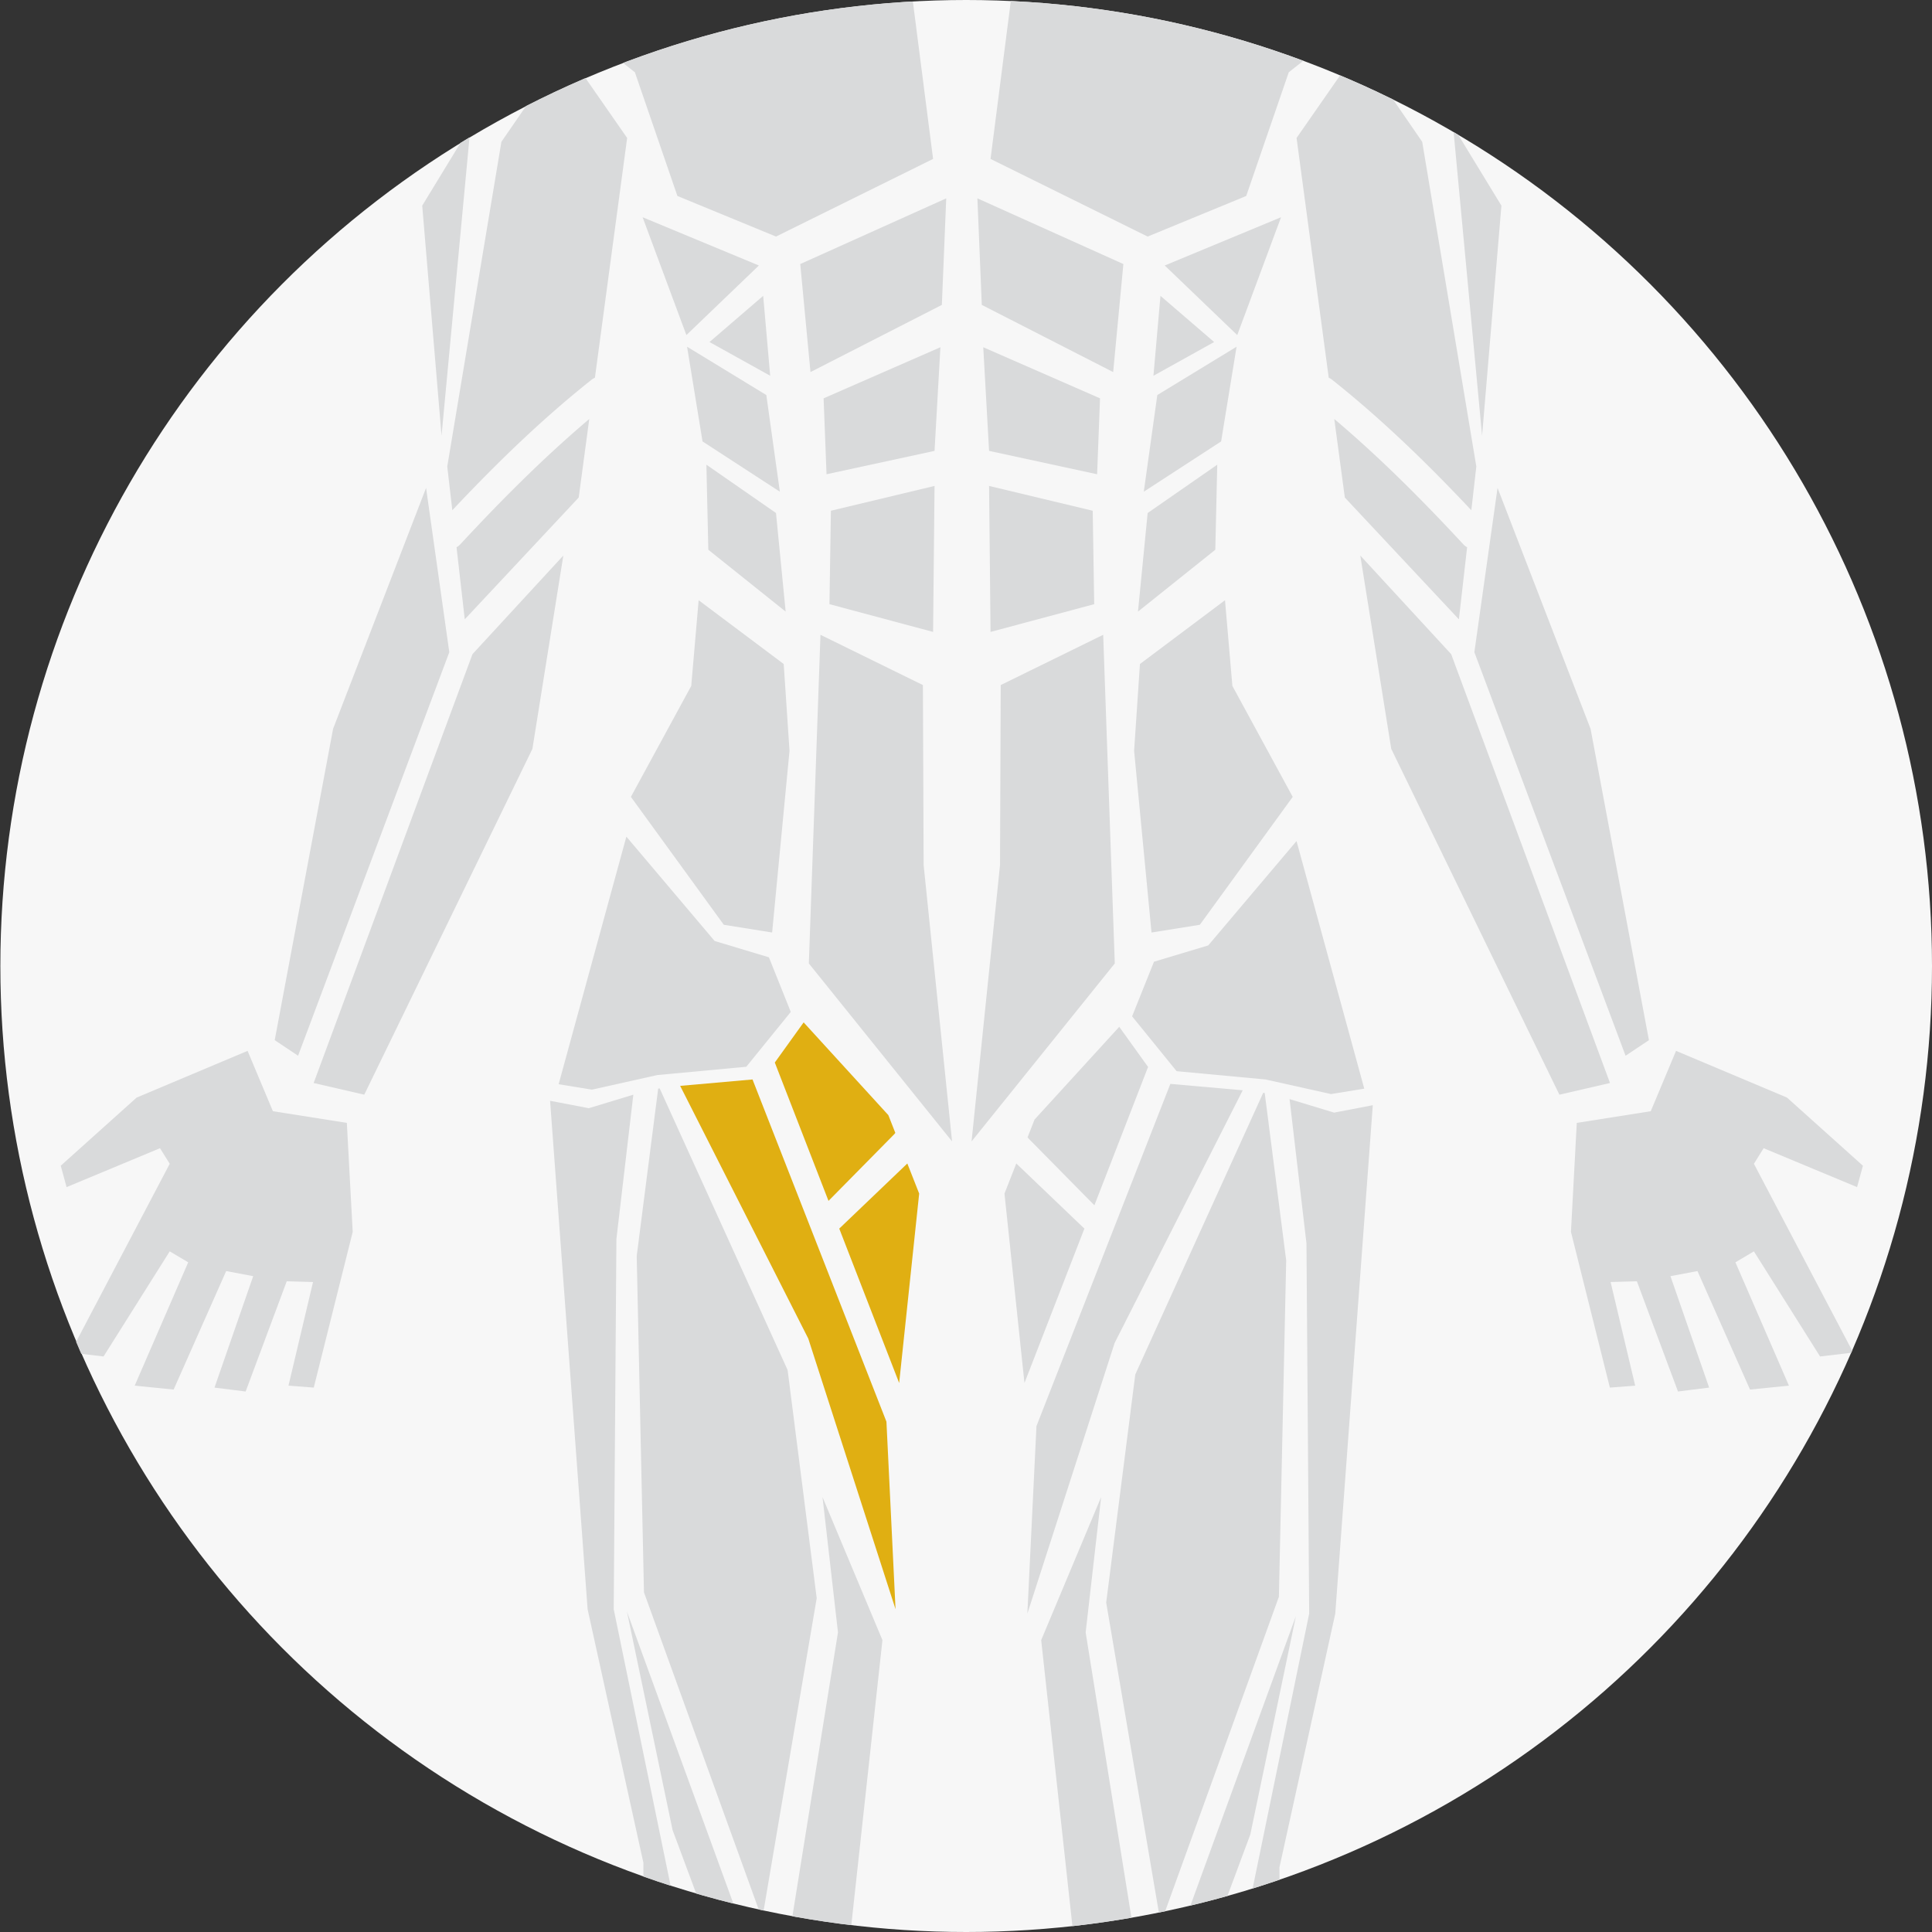 <svg xmlns="http://www.w3.org/2000/svg" xmlns:xlink="http://www.w3.org/1999/xlink" viewBox="0 0 874.68 874.68"><rect x="0" y="0" width="874.68" height="874.68" fill="#333333" stroke="none"/><defs><style>.cls-1{fill:none;}.cls-2{clip-path:url(#clip-path);}.cls-3{clip-path:url(#clip-path-2);}.cls-4{fill:#d9dadb;}.cls-5{clip-path:url(#clip-path-3);}.cls-6{fill:#f7f7f7;}.cls-7{fill:#e0af12;}</style><clipPath id="clip-path"><circle class="cls-1" cx="1052.1" cy="-727.51" r="437.34"/></clipPath><clipPath id="clip-path-2"><circle class="cls-1" cx="835.98" cy="1361.85" r="437.34"/></clipPath><clipPath id="clip-path-3"><circle class="cls-1" cx="437.34" cy="437.34" r="437.34"/></clipPath></defs><title>R Groin</title><g id="Front_Abs" data-name="Front Abs"><g class="cls-3"><polygon class="cls-4" points="783.66 755.66 815.59 804.06 831.38 859.66 794.59 830.31 779.82 777.83 783.66 755.66"/><polygon class="cls-4" points="768.34 790.93 776.22 827.69 729.83 839.06 700.07 828.56 768.34 790.93"/><polygon class="cls-4" points="738.58 852.19 701.82 917.83 661.56 937.96 686.07 957.22 705.32 1013.23 749.96 1031.61 821.09 996.47 803.35 858.32 738.58 852.19"/><polygon class="cls-4" points="918.39 643.65 918.39 592.13 891.23 545.3 833.12 526.43 775.08 545.3 747.91 592.13 747.91 643.65 734.8 646.46 740.42 691.42 761.96 698.92 785.38 747.63 833.38 768.13 880.92 747.63 904.34 698.92 925.88 691.42 931.5 646.46 918.39 643.65"/><polygon class="cls-4" points="929.6 852.19 966.36 917.83 1006.62 937.96 982.11 957.22 962.86 1013.23 918.22 1031.61 847.09 996.47 864.83 858.32 929.6 852.19"/><path class="cls-4" d="M683.79,832.89l-16.1-8.7-50.38,55.73L617,901.15S682.82,833.39,683.79,832.89Z"/><path class="cls-4" d="M688.9,835.2c0,1.12-70.71,75.35-70.71,75.35l-2.14,65.92,24.51-42,47.26-20.13,33.26-61.26Z"/><polygon class="cls-4" points="883.71 755.66 851.77 804.06 835.98 859.66 872.78 830.31 885.56 776.98 883.71 755.66"/></g><g class="cls-5"><circle class="cls-6" cx="437.5" cy="437.34" r="437.34"/><polygon class="cls-4" points="339.94 -72.32 303.18 -6.68 262.92 13.45 287.43 32.71 306.68 88.72 351.32 107.1 422.44 71.95 404.7 -66.19 339.94 -72.32"/><path class="cls-4" d="M267.72,172a7.07,7.07,0,0,1,1.62-1L283.93,62.46l-28-40.26L227,64.21l-24.51,147L204.78,231C224.53,210,245.14,189.93,267.72,172Z"/><path class="cls-4" d="M208.38,246.44a6.49,6.49,0,0,1-1.69,1.31l3.72,32.64L262,225.25l4.78-35.56C246.06,207.24,226.88,226.49,208.38,246.44Z"/><polygon class="cls-4" points="213.91 296.15 142 490.31 164.91 495.6 241.04 339.03 255.04 251.51 213.91 296.15"/><polygon class="cls-4" points="192.9 220.88 203.41 295.27 134.95 477.97 124.37 470.92 150.81 329.93 192.9 220.88"/><polygon class="cls-4" points="213.03 57.21 199.9 197.25 191.15 93.1 213.03 57.21"/><polygon class="cls-4" points="112.09 475.76 123.55 503.08 157.03 508.37 159.68 557.72 142.05 628.21 130.6 627.33 141.72 580.41 129.82 580.08 111.21 629.98 97.11 628.21 114.63 577.76 102.4 575.45 78.61 629.1 60.98 627.33 85.21 571.49 76.84 566.53 46.88 614.12 31.9 612.35 76.84 526.88 72.44 519.83 30.14 537.45 27.5 527.76 61.86 496.91 112.09 475.76"/><polygon class="cls-4" points="530.96 -72.32 567.71 -6.68 607.97 13.45 583.47 32.71 564.21 88.72 519.58 107.1 448.45 71.95 466.19 -66.19 530.96 -72.32"/><path class="cls-4" d="M603.18,172a7.52,7.52,0,0,0-1.62-1L587,62.46,615,22.2l28.88,42,24.5,147L666.12,231C646.36,210,625.76,189.93,603.18,172Z"/><path class="cls-4" d="M662.51,246.44a6.53,6.53,0,0,0,1.7,1.31l-3.72,32.64-51.64-55.14-4.78-35.56C624.84,207.24,644,226.49,662.51,246.44Z"/><polygon class="cls-4" points="656.99 296.15 728.9 490.31 705.99 495.6 629.86 339.03 615.85 251.51 656.99 296.15"/><polygon class="cls-4" points="677.99 220.88 667.49 295.27 735.95 477.97 746.52 470.92 720.09 329.93 677.99 220.88"/><polygon class="cls-4" points="657.86 57.21 670.99 197.25 679.74 93.1 657.86 57.21"/><polygon class="cls-4" points="758.8 475.76 747.35 503.08 713.86 508.37 711.22 557.72 728.84 628.21 740.3 627.33 729.17 580.41 741.07 580.08 759.68 629.98 773.78 628.21 756.27 577.76 768.5 575.45 792.29 629.1 809.91 627.33 785.68 571.49 794.05 566.53 824.01 614.12 838.99 612.35 794.05 526.88 798.46 519.83 840.76 537.45 843.4 527.76 809.03 496.91 758.8 475.76"/><path class="cls-4" d="M580.63-89.31c0,1.11,70.72,75.34,70.72,75.34L653.49,52,629,10,581.72-10.18,548.46-71.44Z"/><path class="cls-4" d="M290.26-89.31c0,1.11-70.72,75.34-70.72,75.34L217.41,52l24.5-42,47.27-20.13,33.25-61.26Z"/><polygon class="cls-4" points="298.65 492.75 356.58 620.26 369.75 723.54 345.06 868.83 291.55 720.91 288.26 568.63 297.98 492.84 298.65 492.75"/><polygon class="cls-4" points="291.26 765.14 283.85 729.67 334.89 869.7 327.19 889.52 304.5 828.52 291.26 765.14"/><polygon class="cls-4" points="372.38 677.78 373.75 681.06 399.51 742.54 382.88 894.83 356.62 880.83 379.38 739.04 372.38 677.78"/><polygon class="cls-4" points="498.52 677.78 497.14 681.06 471.38 742.54 488.01 894.83 514.27 880.83 491.51 739.04 498.52 677.78"/><polygon class="cls-4" points="571.9 494.75 513.98 622.26 500.81 725.54 525.5 870.83 579 722.91 582.3 570.63 572.58 494.84 571.9 494.75"/><polygon class="cls-4" points="579.3 767.14 586.7 731.67 535.67 871.7 543.37 891.52 566.06 830.52 579.3 767.14"/><polygon class="cls-4" points="283.58 378.77 252.91 490.87 267.98 493.32 297.61 486.71 337.87 482.96 358.01 458.13 348.11 433.4 323.54 426.02 283.58 378.77"/><polygon class="cls-4" points="586.98 380.77 617.65 492.87 602.58 495.32 572.95 488.71 532.69 484.96 512.54 460.13 522.45 435.4 547.01 428.02 586.98 380.77"/><polygon class="cls-7" points="340.69 488.71 307.93 491.61 365.93 606.01 405.44 728.54 401.32 643.64 340.69 488.71"/><polygon class="cls-7" points="404.87 513.48 405.34 512.89 402.18 504.85 363.84 462.87 350.78 481.04 375.09 543.68 404.87 513.48"/><polygon class="cls-7" points="379.96 556.23 407.08 626.14 416.14 540.37 410.78 526.75 379.96 556.23"/><polygon class="cls-4" points="490.94 556.23 463.81 626.14 454.76 540.37 460.11 526.75 490.94 556.23"/><polygon class="cls-4" points="529.86 490.71 562.62 493.61 504.63 608.01 465.12 730.54 469.24 645.64 529.86 490.71"/><polygon class="cls-4" points="465.69 515.48 465.22 514.89 468.38 506.85 506.72 464.87 519.77 483.04 495.47 545.68 465.69 515.48"/><polygon class="cls-4" points="266.56 501.72 286.73 495.6 279.07 560.94 277.85 728.54 304.38 857.5 304.09 918.64 312.03 992.71 301.73 988.89 290.86 1014.33 291.3 843.4 266.03 728.54 249.04 498.36 266.56 501.72"/><polygon class="cls-4" points="604 503.72 583.83 497.6 591.48 562.94 592.71 730.54 566.17 859.5 566.47 920.64 558.53 994.71 568.83 990.89 579.69 1016.33 579.25 845.4 604.52 730.54 621.51 500.36 604 503.72"/><polygon class="cls-4" points="321.22 154.85 348.69 170.12 345.52 133.94 321.22 154.85"/><polygon class="cls-4" points="343.57 120.2 290.93 98.35 310.75 151.7 343.57 120.2"/><polygon class="cls-4" points="311.06 156.97 346.94 178.85 353.07 222.61 318.06 199.85 311.06 156.97"/><polygon class="cls-4" points="319.81 210.38 351.32 232.26 355.69 276.89 320.68 248.88 319.81 210.38"/><polygon class="cls-4" points="354.81 300.62 316.3 271.74 312.95 310.54 285.63 360.77 327.69 418.68 349.57 422.18 357.44 339.91 354.81 300.62"/><polygon class="cls-4" points="549.68 154.85 522.2 170.12 525.38 133.94 549.68 154.85"/><polygon class="cls-4" points="527.32 120.2 579.97 98.35 560.14 151.7 527.32 120.2"/><polygon class="cls-4" points="559.84 156.97 523.95 178.85 517.83 222.61 552.84 199.85 559.84 156.97"/><polygon class="cls-4" points="551.09 210.38 519.58 232.26 515.2 276.89 550.21 248.88 551.09 210.38"/><polygon class="cls-4" points="516.09 300.62 554.6 271.74 557.94 310.54 585.26 360.77 543.21 418.68 521.33 422.18 513.45 339.91 516.09 300.62"/><polygon class="cls-4" points="362.3 119.54 428.39 89.8 426.41 138.04 366.93 168.45 362.3 119.54"/><polygon class="cls-4" points="372.87 180.34 374.2 214.71 423.1 204.13 425.75 157.21 372.87 180.34"/><polygon class="cls-4" points="431.03 516.75 418.16 391.62 417.83 310.15 371.45 287.39 366.19 436.18 431.03 516.75"/><polygon class="cls-4" points="376.18 231.23 375.52 273.53 422.44 286.09 423.1 220 376.18 231.23"/><polygon class="cls-4" points="508.59 119.54 442.5 89.8 444.49 138.04 503.97 168.45 508.59 119.54"/><polygon class="cls-4" points="498.02 180.34 496.7 214.71 447.79 204.13 445.15 157.21 498.02 180.34"/><polygon class="cls-4" points="439.86 516.75 452.74 391.62 453.06 310.15 499.45 287.39 504.7 436.18 439.86 516.75"/><polygon class="cls-4" points="494.71 231.23 495.38 273.53 448.45 286.09 447.79 220 494.71 231.23"/></g></g></svg>